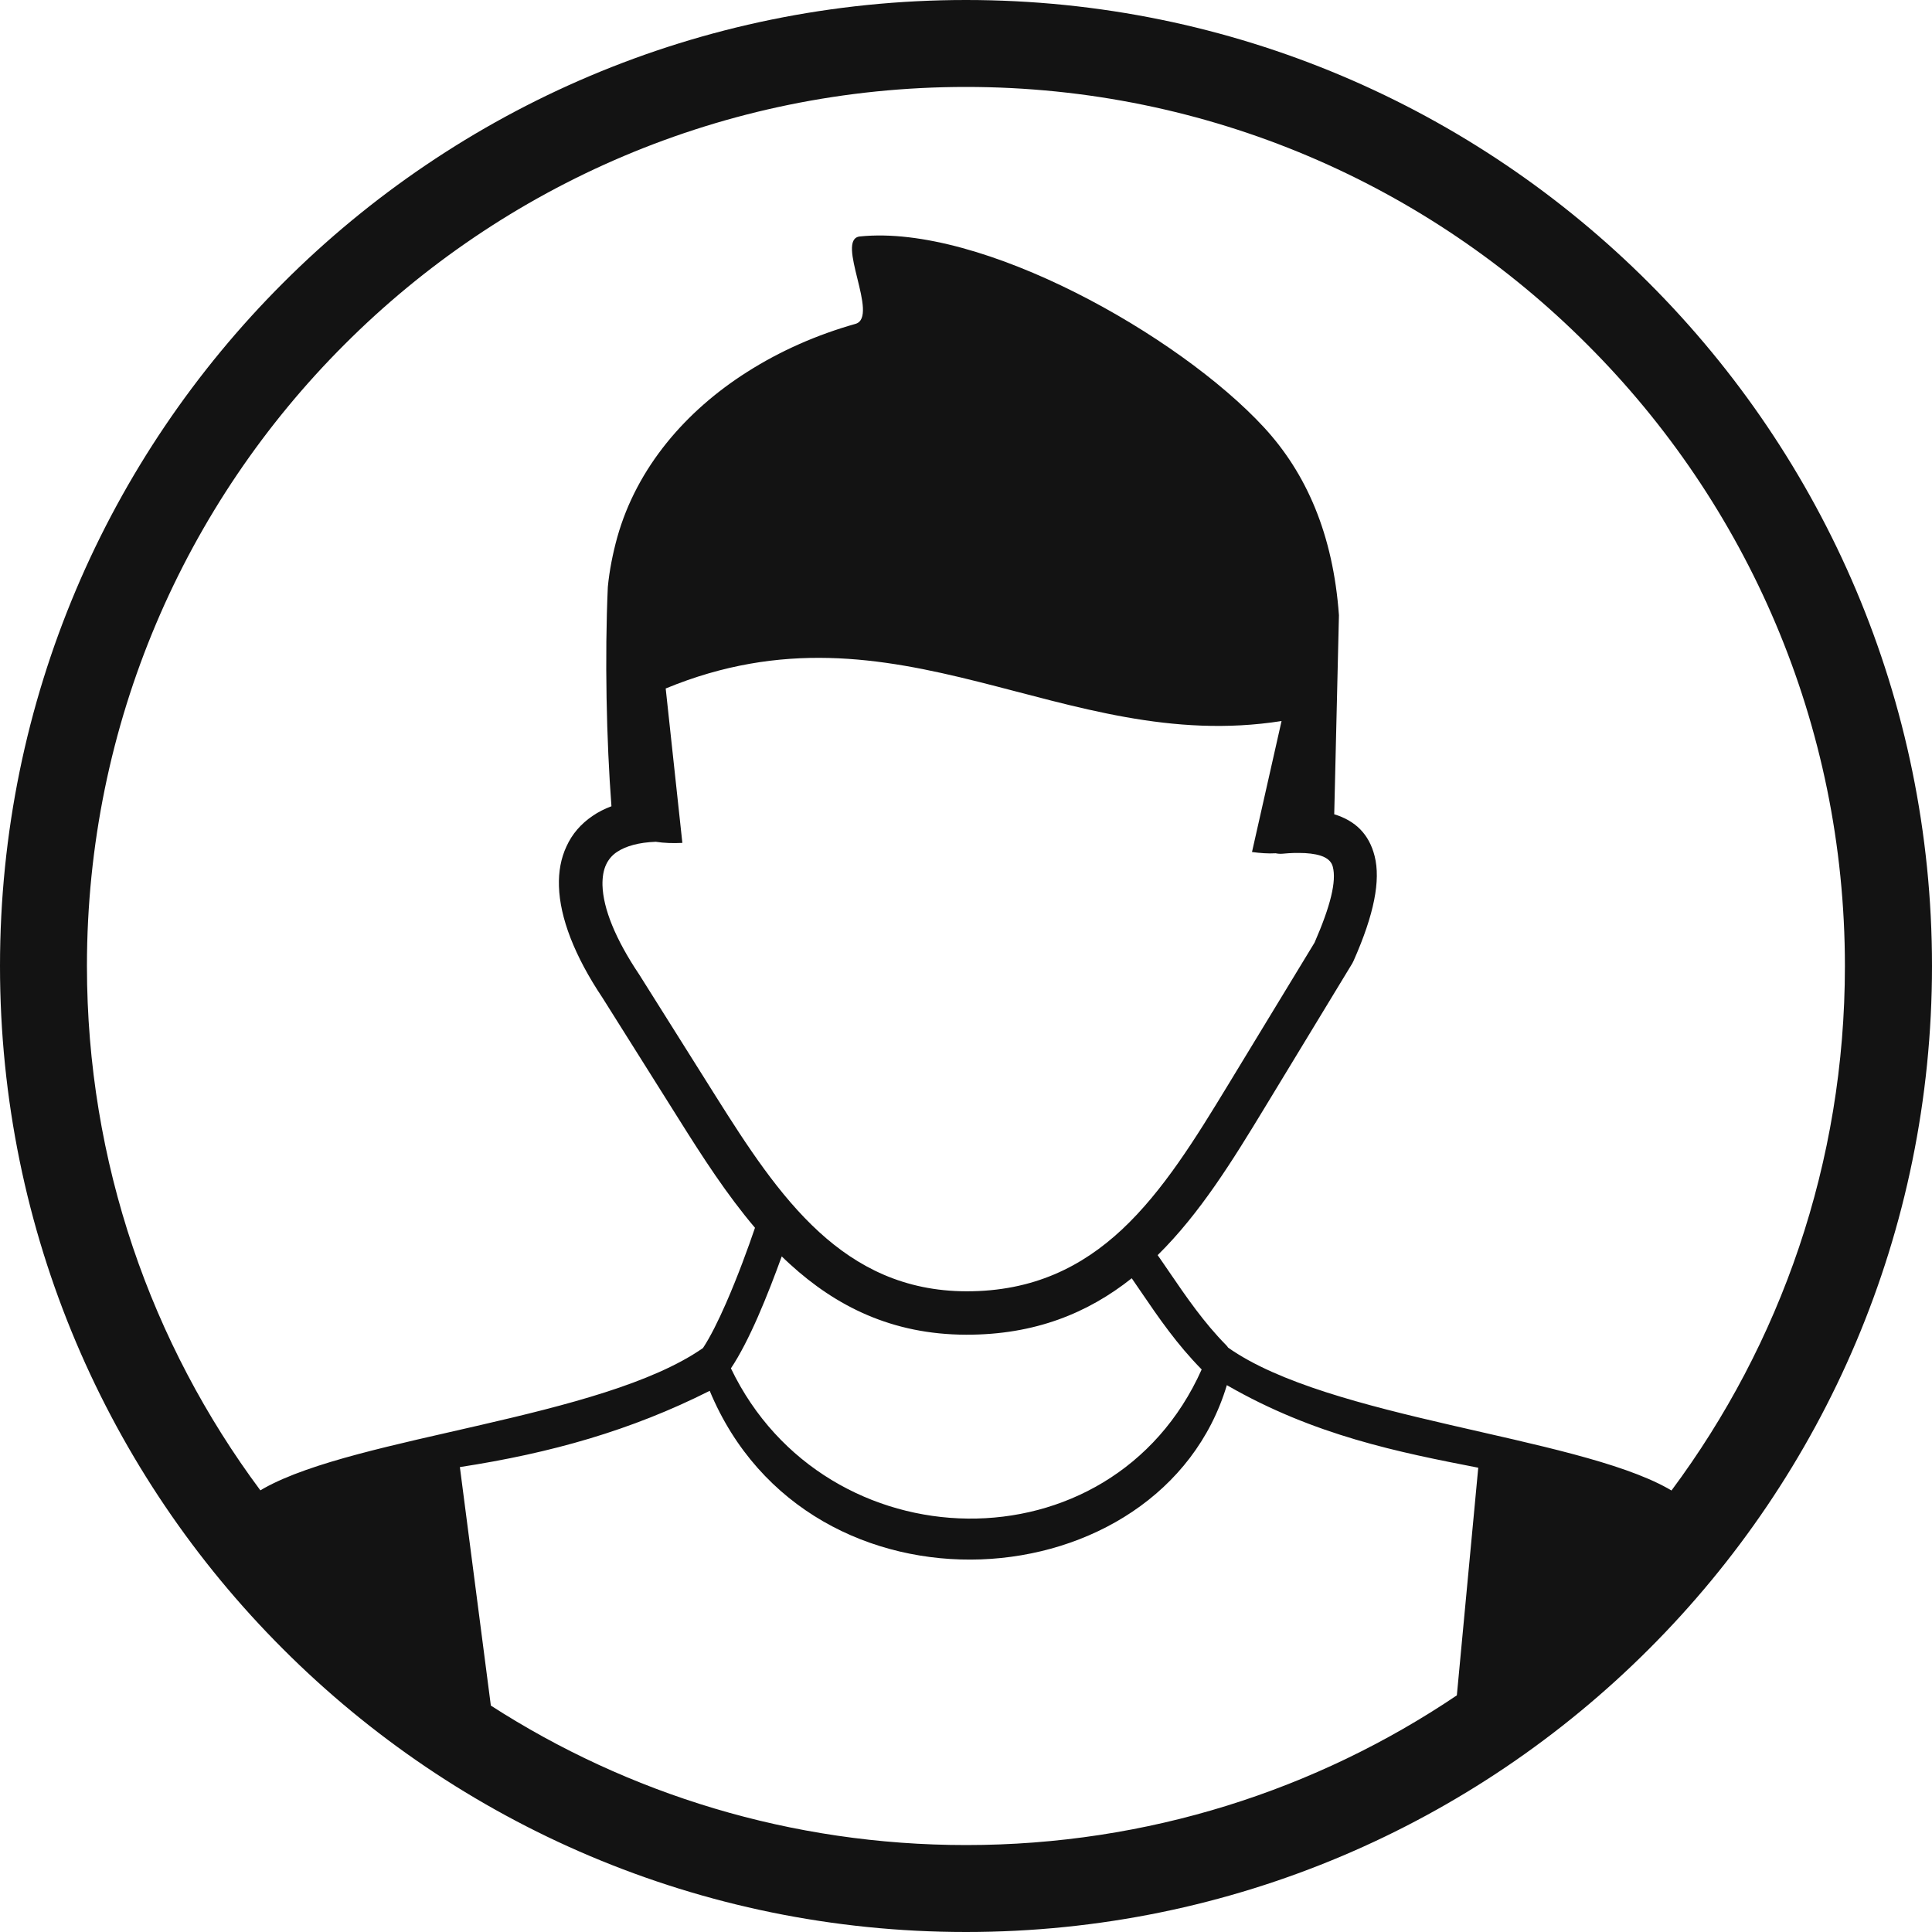 <svg width="64" height="64" viewBox="0 0 64 64" fill="none" xmlns="http://www.w3.org/2000/svg">
<g clip-path="url(#clip0_31_296)">
<path d="M32 0C40.839 0 48.839 3.583 54.625 9.375C60.417 15.167 64 23.167 64 32C64 40.839 60.417 48.839 54.625 54.625C48.833 60.417 40.833 64 32 64C23.167 64 15.162 60.417 9.375 54.625C3.583 48.839 0 40.839 0 32C0 23.162 3.583 15.162 9.375 9.375C15.162 3.583 23.162 0 32 0ZM24.213 45.328C27.338 51.844 36.812 52.073 39.807 45.365C38.99 44.536 38.385 43.656 37.786 42.776C37.688 42.63 37.589 42.49 37.49 42.344C36.047 43.49 34.292 44.219 32.005 44.214C29.542 44.208 27.688 43.266 26.167 41.875C26.078 41.792 25.984 41.708 25.896 41.62C25.677 42.224 25.401 42.948 25.104 43.625C24.818 44.276 24.51 44.885 24.213 45.328ZM48.26 56.161L48.969 48.62C46.349 48.109 43.542 47.557 40.641 45.885C38.469 53.12 26.797 53.979 23.51 46.073C20.906 47.385 18.255 48.135 15.234 48.599L16.26 56.5C20.797 59.422 26.203 61.12 32.005 61.12C38.021 61.12 43.615 59.292 48.26 56.161ZM8.625 49.37L8.75 49.297C11.854 47.568 19.932 46.995 23.287 44.656C23.531 44.286 23.797 43.75 24.052 43.167C24.438 42.286 24.787 41.328 25.01 40.672C24.073 39.568 23.271 38.323 22.5 37.094L19.958 33.052C19.031 31.667 18.547 30.401 18.516 29.359C18.5 28.87 18.583 28.427 18.766 28.037C18.953 27.625 19.245 27.287 19.641 27.021C19.823 26.896 20.031 26.792 20.255 26.708C20.088 24.516 20.031 21.755 20.135 19.443C20.188 18.896 20.297 18.344 20.448 17.797C21.099 15.479 22.724 13.609 24.74 12.328C25.849 11.62 27.068 11.088 28.338 10.729C29.146 10.5 27.651 7.922 28.484 7.833C32.521 7.417 39.047 11.104 41.865 14.151C43.276 15.677 44.161 17.703 44.354 20.38L44.198 26.974C44.901 27.188 45.354 27.635 45.536 28.359C45.74 29.162 45.521 30.292 44.839 31.828C44.828 31.854 44.812 31.885 44.797 31.912L41.901 36.682C40.839 38.432 39.755 40.193 38.349 41.578C38.474 41.76 38.604 41.943 38.729 42.13C39.302 42.969 39.88 43.812 40.62 44.562C40.646 44.589 40.667 44.615 40.682 44.641C44.016 46.995 52.13 47.568 55.245 49.302L55.37 49.375C58.979 44.526 61.115 38.516 61.115 32.005C61.115 23.963 57.854 16.682 52.583 11.417C47.323 6.141 40.042 2.88 32 2.88C23.958 2.88 16.677 6.141 11.412 11.412C6.141 16.677 2.88 23.958 2.88 32C2.88 38.51 5.016 44.521 8.625 49.37ZM21.724 27.885C21.162 27.906 20.734 28.026 20.443 28.219C20.276 28.328 20.156 28.474 20.078 28.641C19.99 28.828 19.953 29.057 19.958 29.323C19.979 30.094 20.385 31.104 21.167 32.271L21.177 32.286L23.719 36.328C24.74 37.948 25.807 39.599 27.135 40.812C28.412 41.979 29.958 42.771 32.01 42.776C34.229 42.781 35.849 41.958 37.167 40.729C38.536 39.448 39.615 37.693 40.682 35.938L43.547 31.224C44.078 30.005 44.276 29.193 44.151 28.713C44.078 28.427 43.766 28.292 43.229 28.26C43.115 28.255 43 28.255 42.88 28.255C42.755 28.26 42.62 28.266 42.479 28.281C42.401 28.287 42.328 28.281 42.26 28.266C42.005 28.281 41.745 28.26 41.474 28.224L42.453 23.885C35.182 25.031 29.74 19.63 22.052 22.807L22.604 27.922C22.287 27.938 21.995 27.927 21.724 27.885Z" fill="#131313"/>
</g>
<defs>
<clipPath id="clip0_31_296">
<rect width="64" height="64" fill="white"/>
</clipPath>
</defs>
</svg>
